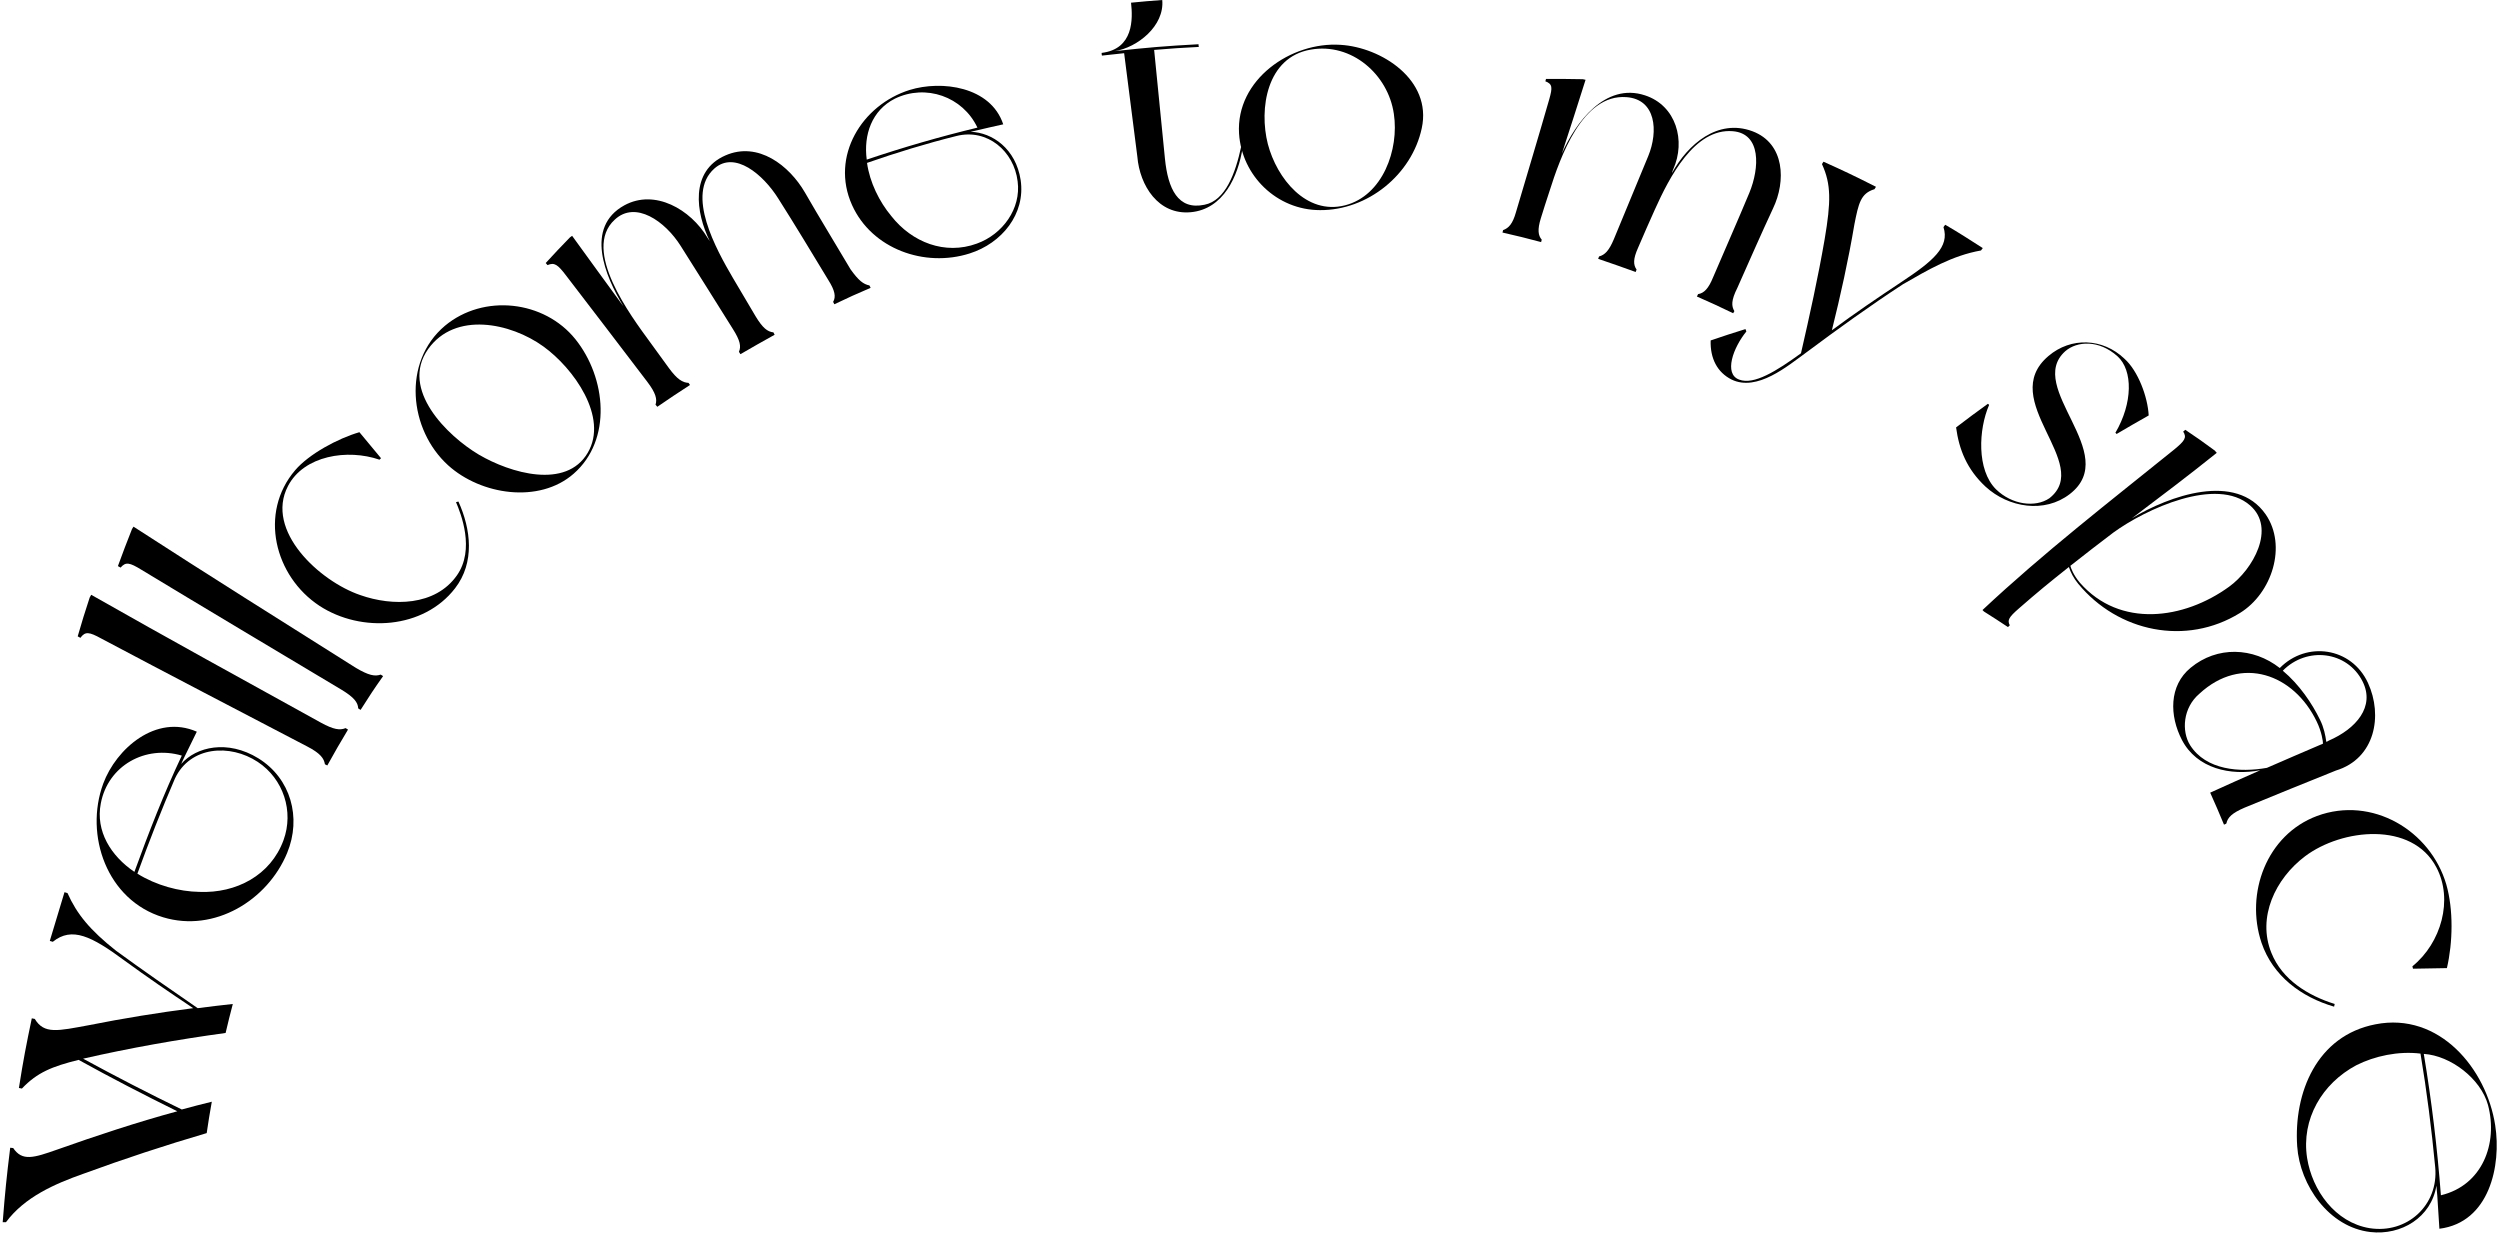 <svg width="717" height="354" viewBox="0 0 717 354" fill="none" xmlns="http://www.w3.org/2000/svg">
<g clip-path="url(#clip0)">
<path d="M18.498 255.881C18.843 255.967 19.015 256.052 19.359 256.138C22.026 262.139 25.812 266.768 33.298 272.682C41.042 278.34 48.872 283.741 56.702 289.141C60.746 288.627 62.811 288.37 66.769 287.941C65.909 291.284 65.478 292.913 64.704 296.256C50.937 298.142 37.342 300.542 23.833 303.628C33.126 308.686 42.591 313.572 52.142 318.201C55.583 317.258 57.304 316.829 60.746 315.972C60.144 319.487 59.799 321.287 59.283 324.973C47.323 328.488 35.621 332.345 23.919 336.631C15.659 339.546 7.055 343.317 1.72 350.518C1.376 350.518 1.204 350.518 0.773 350.518C1.462 341.774 1.892 337.574 2.925 329.173C3.269 329.173 3.441 329.259 3.785 329.259C6.366 333.117 9.636 332.088 16.433 329.688C27.791 325.659 39.235 321.887 50.851 318.715C41.3 314 31.835 309.114 22.543 303.971C14.971 305.857 10.668 307.571 6.28 312.2C5.936 312.115 5.764 312.115 5.42 312.029C6.71 303.885 7.485 299.856 9.12 292.056C9.464 292.141 9.636 292.141 9.98 292.227C12.648 296.685 16.605 295.656 25.468 294.027C35.363 292.056 45.43 290.427 55.411 289.141C48.7 284.684 42.074 280.14 35.621 275.426C26.328 268.568 20.649 265.653 15.143 270.111C14.799 270.025 14.627 269.939 14.282 269.854C16.003 264.282 16.778 261.453 18.498 255.881Z" fill="black"/>
<path d="M74.083 217.477C83.376 223.221 86.559 234.45 82.343 244.651C76.75 258.195 61.52 267.539 46.807 263.082C30.631 258.195 24.177 239.508 29.598 224.764C33.298 214.734 44.742 204.705 56.444 209.848C56.014 210.705 53.002 216.877 53.002 216.877C52.572 217.735 52.4 218.163 51.97 219.106C56.272 214.134 65.306 212.077 74.083 217.477ZM50.163 223.306C46.291 232.307 42.763 241.308 39.407 250.566C44.742 253.909 51.367 255.71 57.218 255.795C67.716 256.224 77.611 251.081 81.311 240.965C84.322 232.736 81.311 223.392 73.911 218.506C65.995 213.277 54.551 213.963 50.163 223.306ZM38.547 250.052C42.677 238.737 46.979 227.593 52.142 216.706C41.73 213.62 30.975 219.535 28.91 230.421C27.361 238.394 31.835 245.509 38.547 250.052Z" fill="black"/>
<path d="M99.121 208.819C99.293 208.905 99.809 209.248 99.809 209.248C97.4 213.277 96.196 215.334 93.873 219.535C93.873 219.535 93.356 219.278 93.184 219.192C92.926 217.477 91.807 216.02 88.194 214.134C68.49 203.848 48.7 193.561 28.996 183.103C25.554 181.217 24.435 181.045 23.059 182.931C22.887 182.846 22.284 182.503 22.284 182.503C23.575 178.045 24.263 175.816 25.726 171.359C25.898 171.102 25.984 170.93 26.156 170.587C48.011 183.017 70.038 195.104 92.066 207.276C95.679 209.248 97.486 209.505 99.121 208.819Z" fill="black"/>
<path d="M109.189 193.475C109.361 193.561 109.877 193.904 109.877 193.904C107.21 197.676 105.919 199.647 103.424 203.59C103.424 203.59 102.908 203.333 102.735 203.162C102.649 201.447 101.531 199.99 98.003 197.847C78.815 186.36 59.627 174.959 40.526 163.387C37.17 161.329 36.052 161.072 34.589 162.787C34.417 162.701 33.815 162.358 33.815 162.358C35.363 158.072 36.224 155.929 37.858 151.728C38.031 151.471 38.117 151.3 38.289 151.043C59.456 164.758 80.794 178.131 102.133 191.589C105.661 193.647 107.468 194.075 109.189 193.475Z" fill="black"/>
<path d="M131.043 165.015C136.292 157.557 132.162 147.271 130.785 144.013C131.043 143.928 131.215 143.928 131.474 143.842C135.087 151.814 136.206 161.329 130.527 168.701C121.492 180.445 103.595 181.56 91.635 173.759C78.729 165.272 74.168 147.099 84.666 134.841C88.624 130.212 96.884 125.755 103.079 123.954C105.574 126.955 106.779 128.412 109.274 131.412C109.102 131.584 109.016 131.669 108.844 131.841C99.637 128.669 87.161 130.641 82.601 139.384C75.889 152.243 91.721 166.73 103.337 170.673C112.544 173.93 124.848 173.845 131.043 165.015Z" fill="black"/>
<path d="M165.031 97.295C173.893 108.353 175.614 126.183 164.515 135.87C154.62 144.528 137.927 141.956 128.548 133.47C117.277 123.269 115.298 103.81 127.602 93.437C138.701 84.179 156.082 86.151 165.031 97.295ZM155.824 99.352C146.445 92.58 130.527 89.237 122.783 100.124C114.609 111.696 128.376 125.069 137.325 130.384C146.359 135.698 162.363 140.413 168.559 129.869C174.582 119.668 164.515 105.61 155.824 99.352Z" fill="black"/>
<path d="M249.354 81.865C249.44 82.036 249.698 82.55 249.698 82.55C245.482 84.351 243.417 85.294 239.287 87.265C239.287 87.265 239.029 86.751 238.943 86.579C239.803 85.122 239.459 83.322 237.566 80.322C232.833 72.521 228.101 64.635 223.197 56.919C218.894 50.062 210.72 43.118 204.869 48.347C196.609 55.719 205.385 71.492 210.204 79.722C212.871 84.179 214.162 86.408 216.743 90.78C218.722 94.037 220.099 95.152 221.82 95.323C221.906 95.495 222.164 96.009 222.164 96.009C218.12 98.238 216.227 99.352 212.355 101.581C212.355 101.581 212.097 101.152 211.925 100.895C212.613 99.352 212.269 97.638 210.204 94.38C205.213 86.408 200.223 78.436 195.232 70.549C190.758 63.434 182.24 57.434 176.303 63.006C166.752 71.749 180.949 90.608 186.456 98.152C188.607 101.152 189.726 102.609 191.877 105.61C194.2 108.781 195.749 109.724 197.469 109.81C197.556 109.982 197.9 110.41 197.9 110.41C194.114 112.896 192.221 114.096 188.521 116.668C188.521 116.668 188.177 116.239 188.005 116.068C188.521 114.525 188.091 112.725 185.681 109.553C177.938 99.352 170.108 89.151 162.364 79.036C159.954 75.864 159.008 75.178 157.029 76.036C156.857 75.864 156.513 75.436 156.513 75.436C159.266 72.435 160.643 70.978 163.482 68.063C163.74 67.892 163.826 67.806 164.085 67.635C168.989 74.407 173.894 81.179 178.798 87.865C173.463 79.122 167.698 65.149 179.056 58.891C187.833 54.091 198.072 60.091 202.89 68.149C203.148 68.578 203.32 68.749 203.579 69.178C199.535 61.034 197.814 49.033 208.053 44.575C217.432 40.461 226.38 47.49 230.854 55.205C234.984 62.406 239.631 69.949 243.933 77.236C246.256 80.493 247.633 81.522 249.354 81.865Z" fill="black"/>
<path d="M292.719 51.605C294.182 61.377 287.298 69.778 278.092 72.692C265.185 76.807 250.041 71.407 244.363 58.805C238.081 44.833 247.202 30.088 260.883 25.802C270.004 22.974 284.115 24.774 287.729 35.66C286.782 35.832 280.587 37.289 280.587 37.289C279.727 37.461 279.296 37.632 278.35 37.803C284.631 37.975 291.342 42.69 292.719 51.605ZM274.306 39.004C265.701 41.147 257.011 43.804 248.665 46.719C249.439 52.291 252.193 57.862 255.634 61.977C261.571 69.521 271.036 73.207 280.157 69.864C287.556 67.206 292.891 59.834 291.859 52.033C290.826 43.375 283.168 36.775 274.306 39.004ZM248.579 45.776C258.99 42.261 269.659 39.175 280.329 36.603C276.113 27.688 265.529 24.002 256.667 28.288C250.041 31.631 247.632 38.661 248.579 45.776Z" fill="black"/>
<path d="M356.392 42.347C355.101 50.576 350.885 60.006 341.506 60.863C332.213 61.72 326.879 53.233 326.19 44.919C324.9 35.06 323.695 25.117 322.404 15.259C319.823 15.516 318.619 15.687 316.037 15.944C315.951 15.601 315.951 15.516 315.951 15.173C325.158 14.058 324.9 5.401 324.383 0.771C327.997 0.429 329.718 0.257 333.332 0C334.02 7.458 326.19 13.63 319.737 14.659C329.288 13.63 334.106 13.201 343.743 12.687C343.743 13.03 343.743 13.116 343.829 13.458C338.753 13.716 336.171 13.887 331.009 14.316C332.041 24.688 333.074 35.06 334.106 45.519C334.967 54.091 337.806 60.349 345.464 58.72C351.487 57.52 354.327 49.633 355.961 42.09C356.047 42.175 356.22 42.261 356.392 42.347Z" fill="black"/>
<path d="M407.76 36.775C404.921 50.062 392.272 60.349 378.591 60.263C366.201 60.263 356.134 50.405 355.36 38.318C354.413 22.802 370.331 11.915 384.442 12.858C396.144 13.544 410.772 22.888 407.76 36.775ZM399.758 32.66C398.123 21.345 387.626 12.173 375.924 14.23C363.276 16.373 361.038 31.203 363.62 41.318C366.201 51.176 374.633 61.72 385.733 58.891C396.574 56.148 401.307 42.861 399.758 32.66Z" fill="black"/>
<path d="M497.417 89.237C497.331 89.408 497.073 89.837 497.073 89.837C492.943 87.865 490.792 86.837 486.662 85.036C486.662 85.036 486.92 84.608 487.006 84.351C488.727 84.094 490.017 82.722 491.308 79.55C494.75 71.492 498.363 63.349 501.719 55.291C504.645 48.176 505.161 38.318 496.987 37.632C485.973 36.689 478.746 50.919 474.615 60.091C472.636 64.463 471.69 66.692 469.797 71.064C468.334 74.321 468.42 75.95 469.367 77.321C469.281 77.493 469.109 78.007 469.109 78.007C464.806 76.464 462.655 75.693 458.353 74.235C458.353 74.235 458.525 73.807 458.611 73.55C460.246 73.121 461.451 71.921 462.828 68.663C466.097 60.691 469.453 52.719 472.723 44.747C475.648 37.632 474.96 28.46 466.441 27.86C453.793 26.917 447.426 45.261 444.414 54.776C443.382 57.948 442.865 59.491 441.919 62.577C440.886 65.92 441.145 67.549 442.177 68.749C442.091 68.921 442.005 69.435 442.005 69.435C437.531 68.235 435.38 67.721 430.905 66.692C430.905 66.692 431.077 66.177 431.077 66.006C432.712 65.406 433.831 64.206 434.777 60.863C437.961 50.062 441.231 39.261 444.328 28.46C445.275 25.117 445.275 24.088 443.21 23.316C443.296 23.145 443.382 22.631 443.382 22.631C447.598 22.631 449.749 22.631 453.965 22.716C454.223 22.802 454.395 22.802 454.739 22.888C452.072 31.374 450.695 35.575 447.942 44.061C451.814 35.232 460.332 23.574 471.776 27.345C480.725 30.26 483.564 40.375 479.864 48.605C479.692 49.033 479.606 49.205 479.52 49.633C484.08 41.404 492.599 33.946 502.58 37.632C511.958 41.147 512.217 52.033 508.517 59.748C505.075 67.121 501.633 75.007 498.277 82.55C496.471 86.151 496.557 87.779 497.417 89.237Z" fill="black"/>
<path d="M545.774 81.522C536.309 87.694 526.931 94.466 518.068 101.067C512.647 105.01 503.957 112.382 496.643 108.867C492.513 106.81 490.448 102.781 490.62 97.638C494.578 96.266 496.557 95.666 500.601 94.38C500.687 94.637 500.773 94.809 500.859 95.066C497.074 99.695 494.32 107.239 498.794 108.867C503.011 110.496 509.55 106.381 516.519 101.324C519.015 90.437 521.424 79.55 523.317 68.578C525.124 57.862 525.21 52.891 522.542 47.062C522.715 46.804 522.801 46.633 522.973 46.376C529.082 49.119 532.093 50.576 538.03 53.576C537.858 53.834 537.772 54.005 537.6 54.262C533.642 55.462 533.04 58.291 531.835 64.377C530.114 74.578 527.877 84.694 525.382 94.723C531.835 89.923 538.547 85.379 545.258 80.922C554.465 74.835 559.197 70.807 557.39 65.149C557.562 64.892 557.648 64.72 557.906 64.463C562.295 67.035 564.36 68.406 568.662 71.15C568.49 71.407 568.318 71.578 568.146 71.835C559.885 73.293 552.916 77.407 545.774 81.522Z" fill="black"/>
<path d="M616.244 119.154C612.544 121.211 610.737 122.326 607.037 124.469C606.865 124.297 606.865 124.212 606.693 124.126C611.684 115.639 611.77 106.21 607.295 102.181C601.961 97.38 595.68 97.809 592.324 100.724C580.708 111.096 608.586 130.126 593.614 141.699C586.387 147.271 576.062 145.642 569.436 139.556C564.101 134.584 561.864 128.926 561.004 122.583C564.618 119.84 566.425 118.468 570.125 115.811C570.297 115.896 570.383 115.982 570.469 116.154C567.457 123.097 566.855 134.755 572.448 140.327C577.008 144.785 583.719 145.642 587.763 142.899C600.412 132.955 572.534 114.782 587.505 102.095C593.959 96.609 603.079 96.952 609.274 102.867C613.232 106.381 615.986 113.925 616.244 119.154Z" fill="black"/>
<path d="M642.401 175.816C626.999 185.331 607.467 181.303 596.023 167.416C594.732 165.873 593.872 164.158 593.356 162.615C587.419 167.33 584.493 169.73 578.987 174.53C576.147 177.016 575.631 177.874 576.405 179.331C576.233 179.502 575.889 179.845 575.889 179.845C573.136 178.045 571.759 177.102 569.005 175.388C568.833 175.216 568.747 175.131 568.575 174.959C586.042 158.586 604.972 143.928 623.557 128.926C626.569 126.44 627.257 125.497 626.138 123.783C626.31 123.611 626.741 123.269 626.741 123.269C630.182 125.583 631.903 126.783 635.259 129.269C635.431 129.526 635.517 129.612 635.775 129.869C627.773 136.298 619.599 142.47 611.425 148.642C622.094 142.213 641.282 135.27 649.8 147.528C655.996 156.529 651.607 170.159 642.401 175.816ZM639.303 168.273C646.187 163.301 652.812 151.471 645.326 144.956C635.775 136.556 615.383 145.985 606.09 152.757C601.1 156.529 598.604 158.5 593.786 162.272C593.872 162.787 594.646 164.93 596.539 167.158C607.983 180.188 626.31 177.702 639.303 168.273Z" fill="black"/>
<path d="M637.84 236.508C636.291 232.822 635.517 230.936 633.882 227.335C639.561 224.764 642.4 223.478 648.251 220.906C639.733 222.535 630.096 220.478 625.794 212.248C622.18 205.305 622.008 196.647 628.289 191.504C635.861 185.246 646.186 185.589 653.844 191.589C661.502 183.789 674.409 185.589 679.141 195.875C683.443 205.219 681.206 217.563 669.934 220.992C661.244 224.507 652.468 228.021 643.777 231.622C640.163 233.165 638.873 234.45 638.528 236.165C638.356 236.336 637.84 236.508 637.84 236.508ZM650.144 220.22C656.598 217.392 659.867 216.02 666.234 213.277C666.234 212.677 665.89 209.934 664.428 206.934C657.888 193.304 642.831 187.817 630.785 198.961C626.052 202.99 625.622 209.677 628.117 213.706C632.678 220.906 642.4 221.592 650.144 220.22ZM654.705 192.361C659.437 196.304 663.137 201.79 665.374 206.419C666.493 208.648 666.923 210.877 667.181 212.763C667.439 212.677 667.611 212.591 667.869 212.42C675.785 208.991 681.206 202.647 677.592 195.447C673.204 186.703 661.588 185.332 654.705 192.361Z" fill="black"/>
<path d="M651.435 273.282C654.533 280.997 661.932 285.541 669.59 287.941C669.504 288.198 669.504 288.37 669.418 288.712C660.039 285.969 651.865 279.969 648.596 270.368C643.863 256.224 650.058 239.422 664.514 234.022C680.26 228.193 697.038 238.136 701.598 253.652C703.663 260.853 703.491 270.282 701.77 277.654C697.898 277.74 696.005 277.74 692.047 277.826C691.961 277.569 691.961 277.397 691.875 277.14C700.136 270.454 703.663 258.024 698.759 248.766C691.789 235.479 671.655 237.622 661.072 245.594C652.554 252.023 647.305 263.082 651.435 273.282Z" fill="black"/>
<path d="M679.83 353.347C667.956 351.976 659.609 339.974 658.835 328.745C657.803 313.401 664.428 297.028 681.292 293.77C699.62 290.17 713.129 306.543 715.624 322.744C717.431 334.231 713.989 350.604 699.62 352.404C699.534 351.204 699.017 342.975 699.017 342.975C698.931 341.86 698.845 341.26 698.759 340.06C697.296 349.147 688.692 354.376 679.83 353.347ZM698.415 334.745C697.383 323.859 696.006 312.972 694.199 302.171C687.832 301.399 681.034 302.857 675.786 305.514C665.977 310.743 659.954 320.944 661.675 332.088C663.137 341.432 669.763 350.604 679.572 352.233C690.327 353.947 699.448 345.632 698.415 334.745ZM695.145 302.257C697.383 315.715 699.017 329.259 700.05 342.803C711.924 339.974 716.484 327.973 713.559 316.915C711.494 309.372 702.889 302.771 695.145 302.257Z" fill="black"/>
</g>
<defs>
<clipPath id="clip0">
<rect width="715.281" height="353.433" fill="white" transform="translate(0.859)"/>
</clipPath>
</defs>
</svg>
